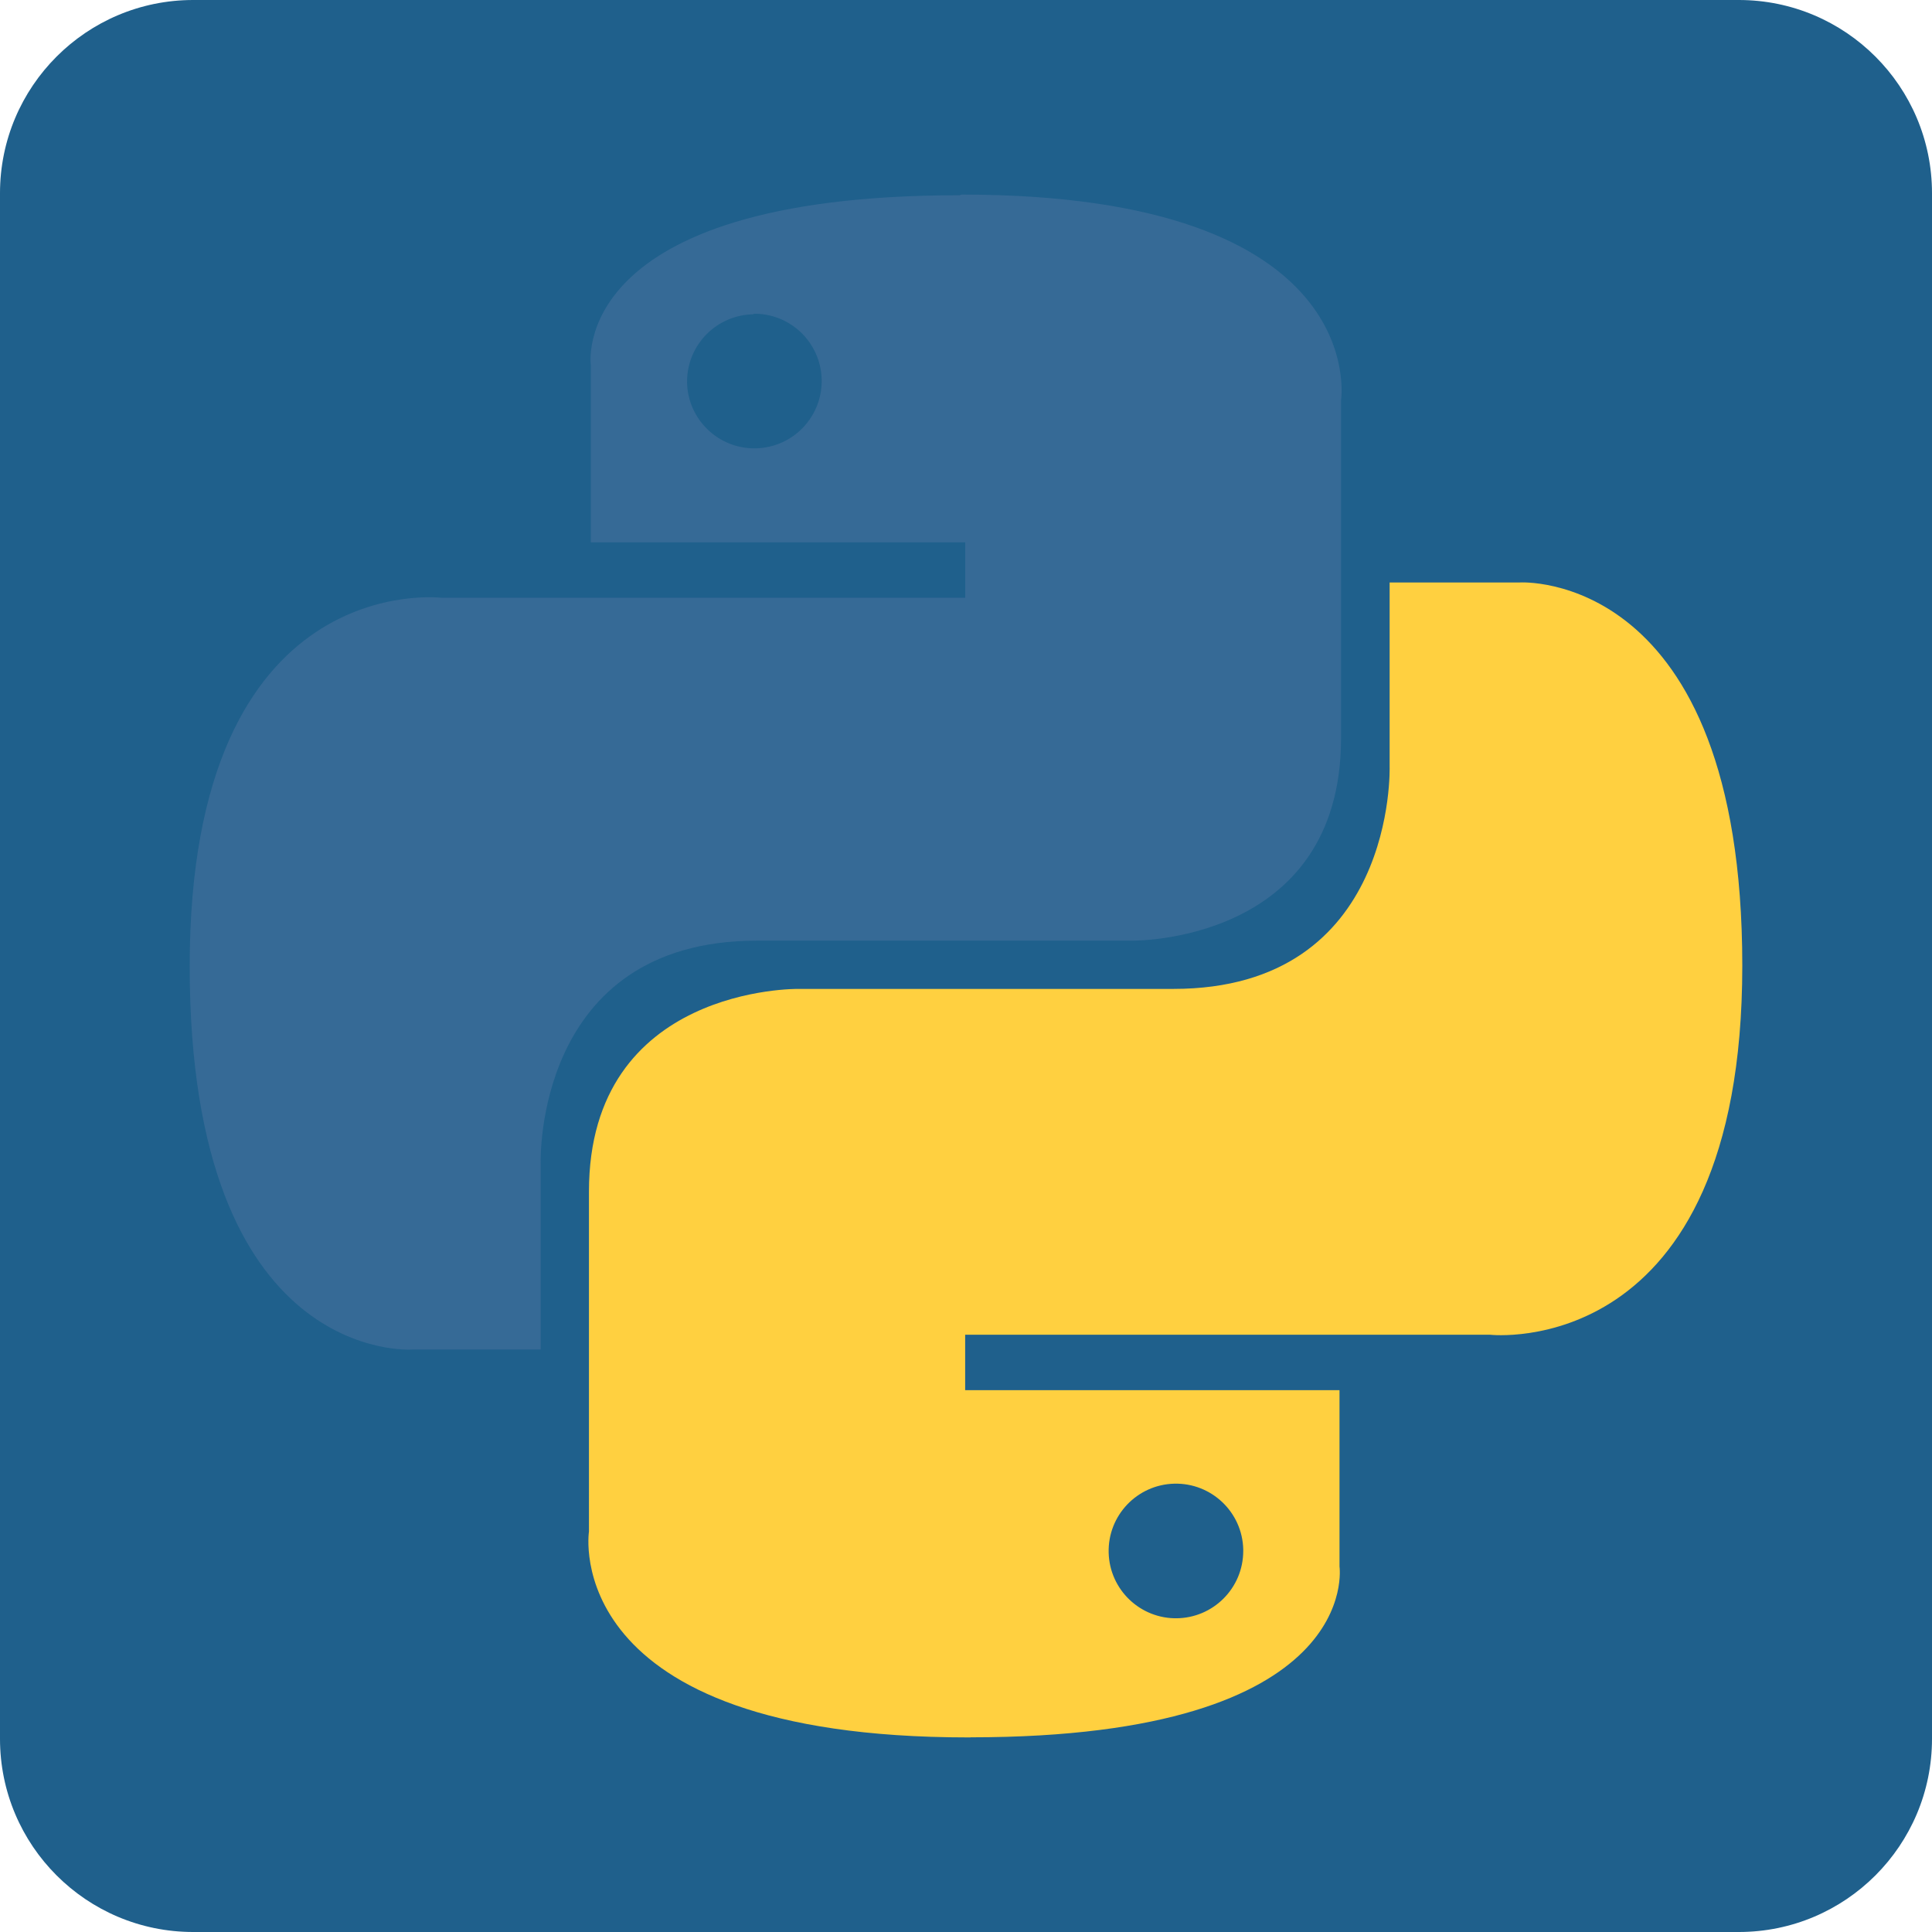 <?xml version="1.0" encoding="utf-8"?>
<!-- Generator: Adobe Illustrator 16.0.3, SVG Export Plug-In . SVG Version: 6.00 Build 0)  -->
<!DOCTYPE svg PUBLIC "-//W3C//DTD SVG 1.1//EN" "http://www.w3.org/Graphics/SVG/1.1/DTD/svg11.dtd">
<svg version="1.1" xmlns="http://www.w3.org/2000/svg" xmlns:xlink="http://www.w3.org/1999/xlink" x="0px" y="0px" width="120px"
	 height="120px" viewBox="0 0 120 120" enable-background="new 0 0 120 120" xml:space="preserve">
<g id="Capa_1">
</g>
<g id="Capa_2">
</g>
<g id="Capa_12">
	<path fill="#1F608C" d="M120,108c0,6.627-5.373,12-12,12H12c-6.627,0-12-5.373-12-12V12C0,5.373,5.373,0,12,0h96
		c6.627,0,12,5.373,12,12V108z"/>
	
		<linearGradient id="SVGID_1_" gradientUnits="userSpaceOnUse" x1="-1353.3" y1="1963.918" x2="-1353.298" y2="1963.916" gradientTransform="matrix(20130.918 0 0 -20176.627 27243206 39625256)">
		<stop  offset="0" style="stop-color:#387EB8"/>
		<stop  offset="1" style="stop-color:#366994"/>
	</linearGradient>
	<path fill="url(#SVGID_1_)" d="M59.604,12.127c-24.453,0-22.906,10.574-22.906,10.574v10.986h23.254v3.444H27.436
		c0,0-15.654-1.929-15.654,22.886c0,24.815,13.822,23.805,13.822,23.805h7.979V72.247c0,0-0.448-13.821,13.432-13.821h23.289
		c0,0,12.991,0.207,12.991-12.578V24.87c0,0,1.97-12.784-23.564-12.784l0,0L59.604,12.127z M46.75,19.487
		c2.309-0.058,4.227,1.766,4.285,4.075c0.059,2.308-1.766,4.227-4.074,4.285c-2.309,0.058-4.228-1.767-4.286-4.075c0,0,0,0,0,0
		v-0.069c0-2.309,1.872-4.181,4.182-4.181l0,0l0,0L46.75,19.487z"/>
	
		<linearGradient id="SVGID_2_" gradientUnits="userSpaceOnUse" x1="-1353.649" y1="1964.254" x2="-1353.646" y2="1964.252" gradientTransform="matrix(20130.918 0 0 -20176.627 27250222 39632088)">
		<stop  offset="0" style="stop-color:#FFE052"/>
		<stop  offset="1" style="stop-color:#FFC331"/>
	</linearGradient>
	<path fill="url(#SVGID_2_)" d="M60.292,107.908c24.453,0,22.907-10.608,22.907-10.608V86.347H59.948v-3.443h32.616
		c0,0,15.653,1.749,15.653-22.921c0-24.669-13.822-23.805-13.822-23.805h-8.083v11.424c0,0,0.448,13.821-13.432,13.821H49.582
		c0,0-13.001-0.196-13.001,12.589V95.13c0,0-1.97,12.784,23.564,12.784h0.138L60.292,107.908z M73.146,100.513
		c-2.308,0.059-4.228-1.766-4.285-4.074c-0.059-2.309,1.766-4.227,4.074-4.285s4.228,1.767,4.285,4.074v0.001v0.103
		c0,2.31-1.873,4.182-4.181,4.182l0,0h0.104H73.146z"/>
</g>
<g id="Capa_4">
</g>
<g id="Capa_5">
</g>
<g id="Capa_6">
</g>
<g id="Capa_7">
</g>
<g id="Capa_8">
</g>
<g id="Capa_9">
</g>
<g id="Capa_10">
</g>
<g id="Capa_11">
</g>
</svg>
